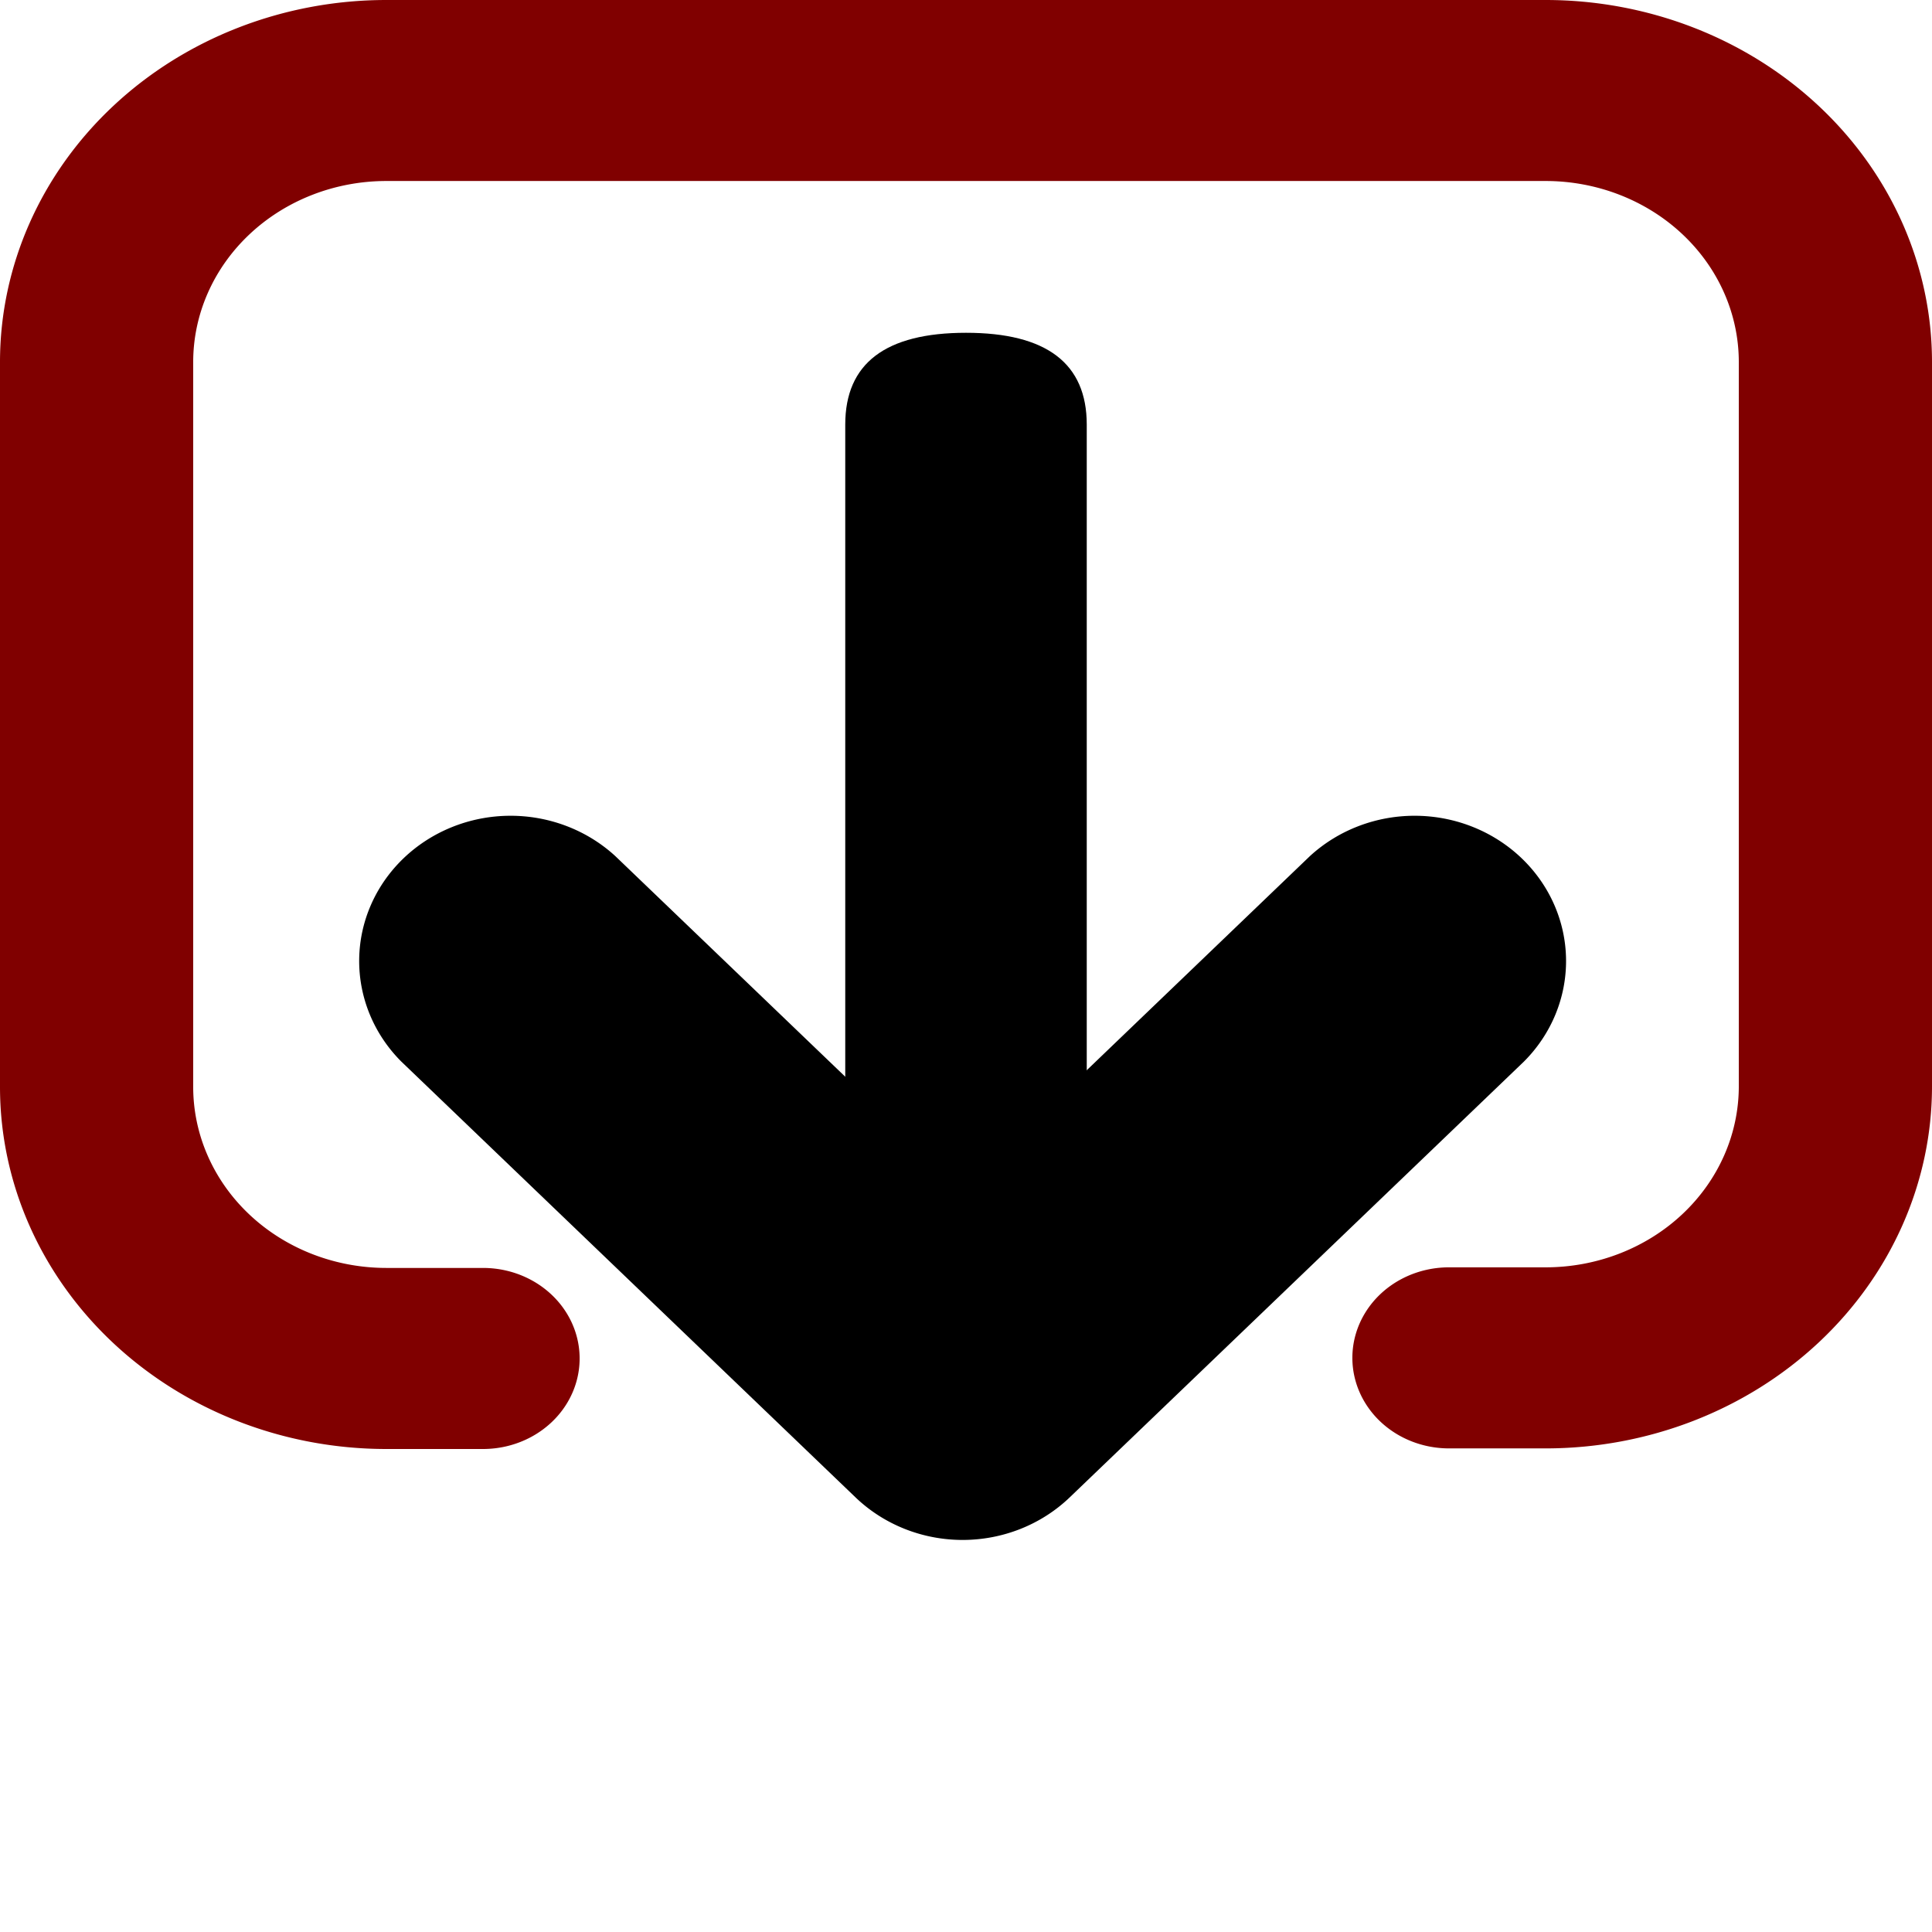 <?xml version="1.0" encoding="UTF-8" standalone="no"?>
<svg
   class="svg-icon"
   style="overflow:hidden;fill:currentColor"
   viewBox="0 0 32 32"
   version="1.1"
   id="svg8"
   sodipodi:docname="mActionExport.svg"
   width="32"
   height="32"
   inkscape:version="1.2.1 (9c6d41e410, 2022-07-14)"
   xmlns:inkscape="http://www.inkscape.org/namespaces/inkscape"
   xmlns:sodipodi="http://sodipodi.sourceforge.net/DTD/sodipodi-0.dtd"
   xmlns="http://www.w3.org/2000/svg"
   xmlns:svg="http://www.w3.org/2000/svg">
  <defs
     id="defs12" />
  <sodipodi:namedview
     id="namedview10"
     pagecolor="#ffffff"
     bordercolor="#666666"
     borderopacity="1.0"
     inkscape:showpageshadow="2"
     inkscape:pageopacity="0.0"
     inkscape:pagecheckerboard="0"
     inkscape:deskcolor="#d1d1d1"
     showgrid="false"
     inkscape:zoom="35.78125"
     inkscape:cx="15.608734"
     inkscape:cy="16"
     inkscape:window-width="2560"
     inkscape:window-height="1361"
     inkscape:window-x="2551"
     inkscape:window-y="-9"
     inkscape:window-maximized="1"
     inkscape:current-layer="svg8" />
  <path
     d="m 18,23.754 m -2,0 v 0 q -2,0 -2,-1.52 V 7.032 q 0,-1.52 2,-1.52 v 0 q 2,0 2,1.52 V 22.234 q 0,1.52 -2,1.52 z"
     fill="#000000"
     opacity="0.3"
     id="path2"
     style="opacity:1;fill:#000000;stroke-width:0.041"
     inkscape:highlight-color="#000000" />
  <path
     d="m 24,20.991 a 1.6,1.499 0 0 0 0,2.999 h 1.6 a 6.4,5.997 0 0 0 6.4,-5.997 V 5.997 A 6.4,5.997 0 0 0 25.6,0 H 6.4 A 6.4,5.997 0 0 0 0,5.997 V 18.003 a 6.4,5.997 0 0 0 6.4,5.997 H 8 a 1.6,1.499 0 1 0 0,-2.999 H 6.4 A 3.2,2.999 0 0 1 3.2,18.003 V 5.997 a 3.2,2.999 0 0 1 3.2,-2.999 h 19.2 a 3.2,2.999 0 0 1 3.2,2.999 V 17.992 a 3.2,2.999 0 0 1 -3.2,2.999 z"
     fill="#000000"
     opacity="0.3"
     id="path4"
     style="opacity:1;fill:#800000;stroke-width:0.036" />
  <path
     d="m 21.694,14.182 a 2.508,2.406 0 0 1 3.546,3.402 l -7.523,7.218 a 2.508,2.406 0 0 1 -3.546,0 L 6.648,17.584 a 2.508,2.406 0 0 1 3.546,-3.402 l 5.75,5.517 z"
     fill="#000000"
     id="path6"
     style="stroke-width:0.058" />
</svg>
